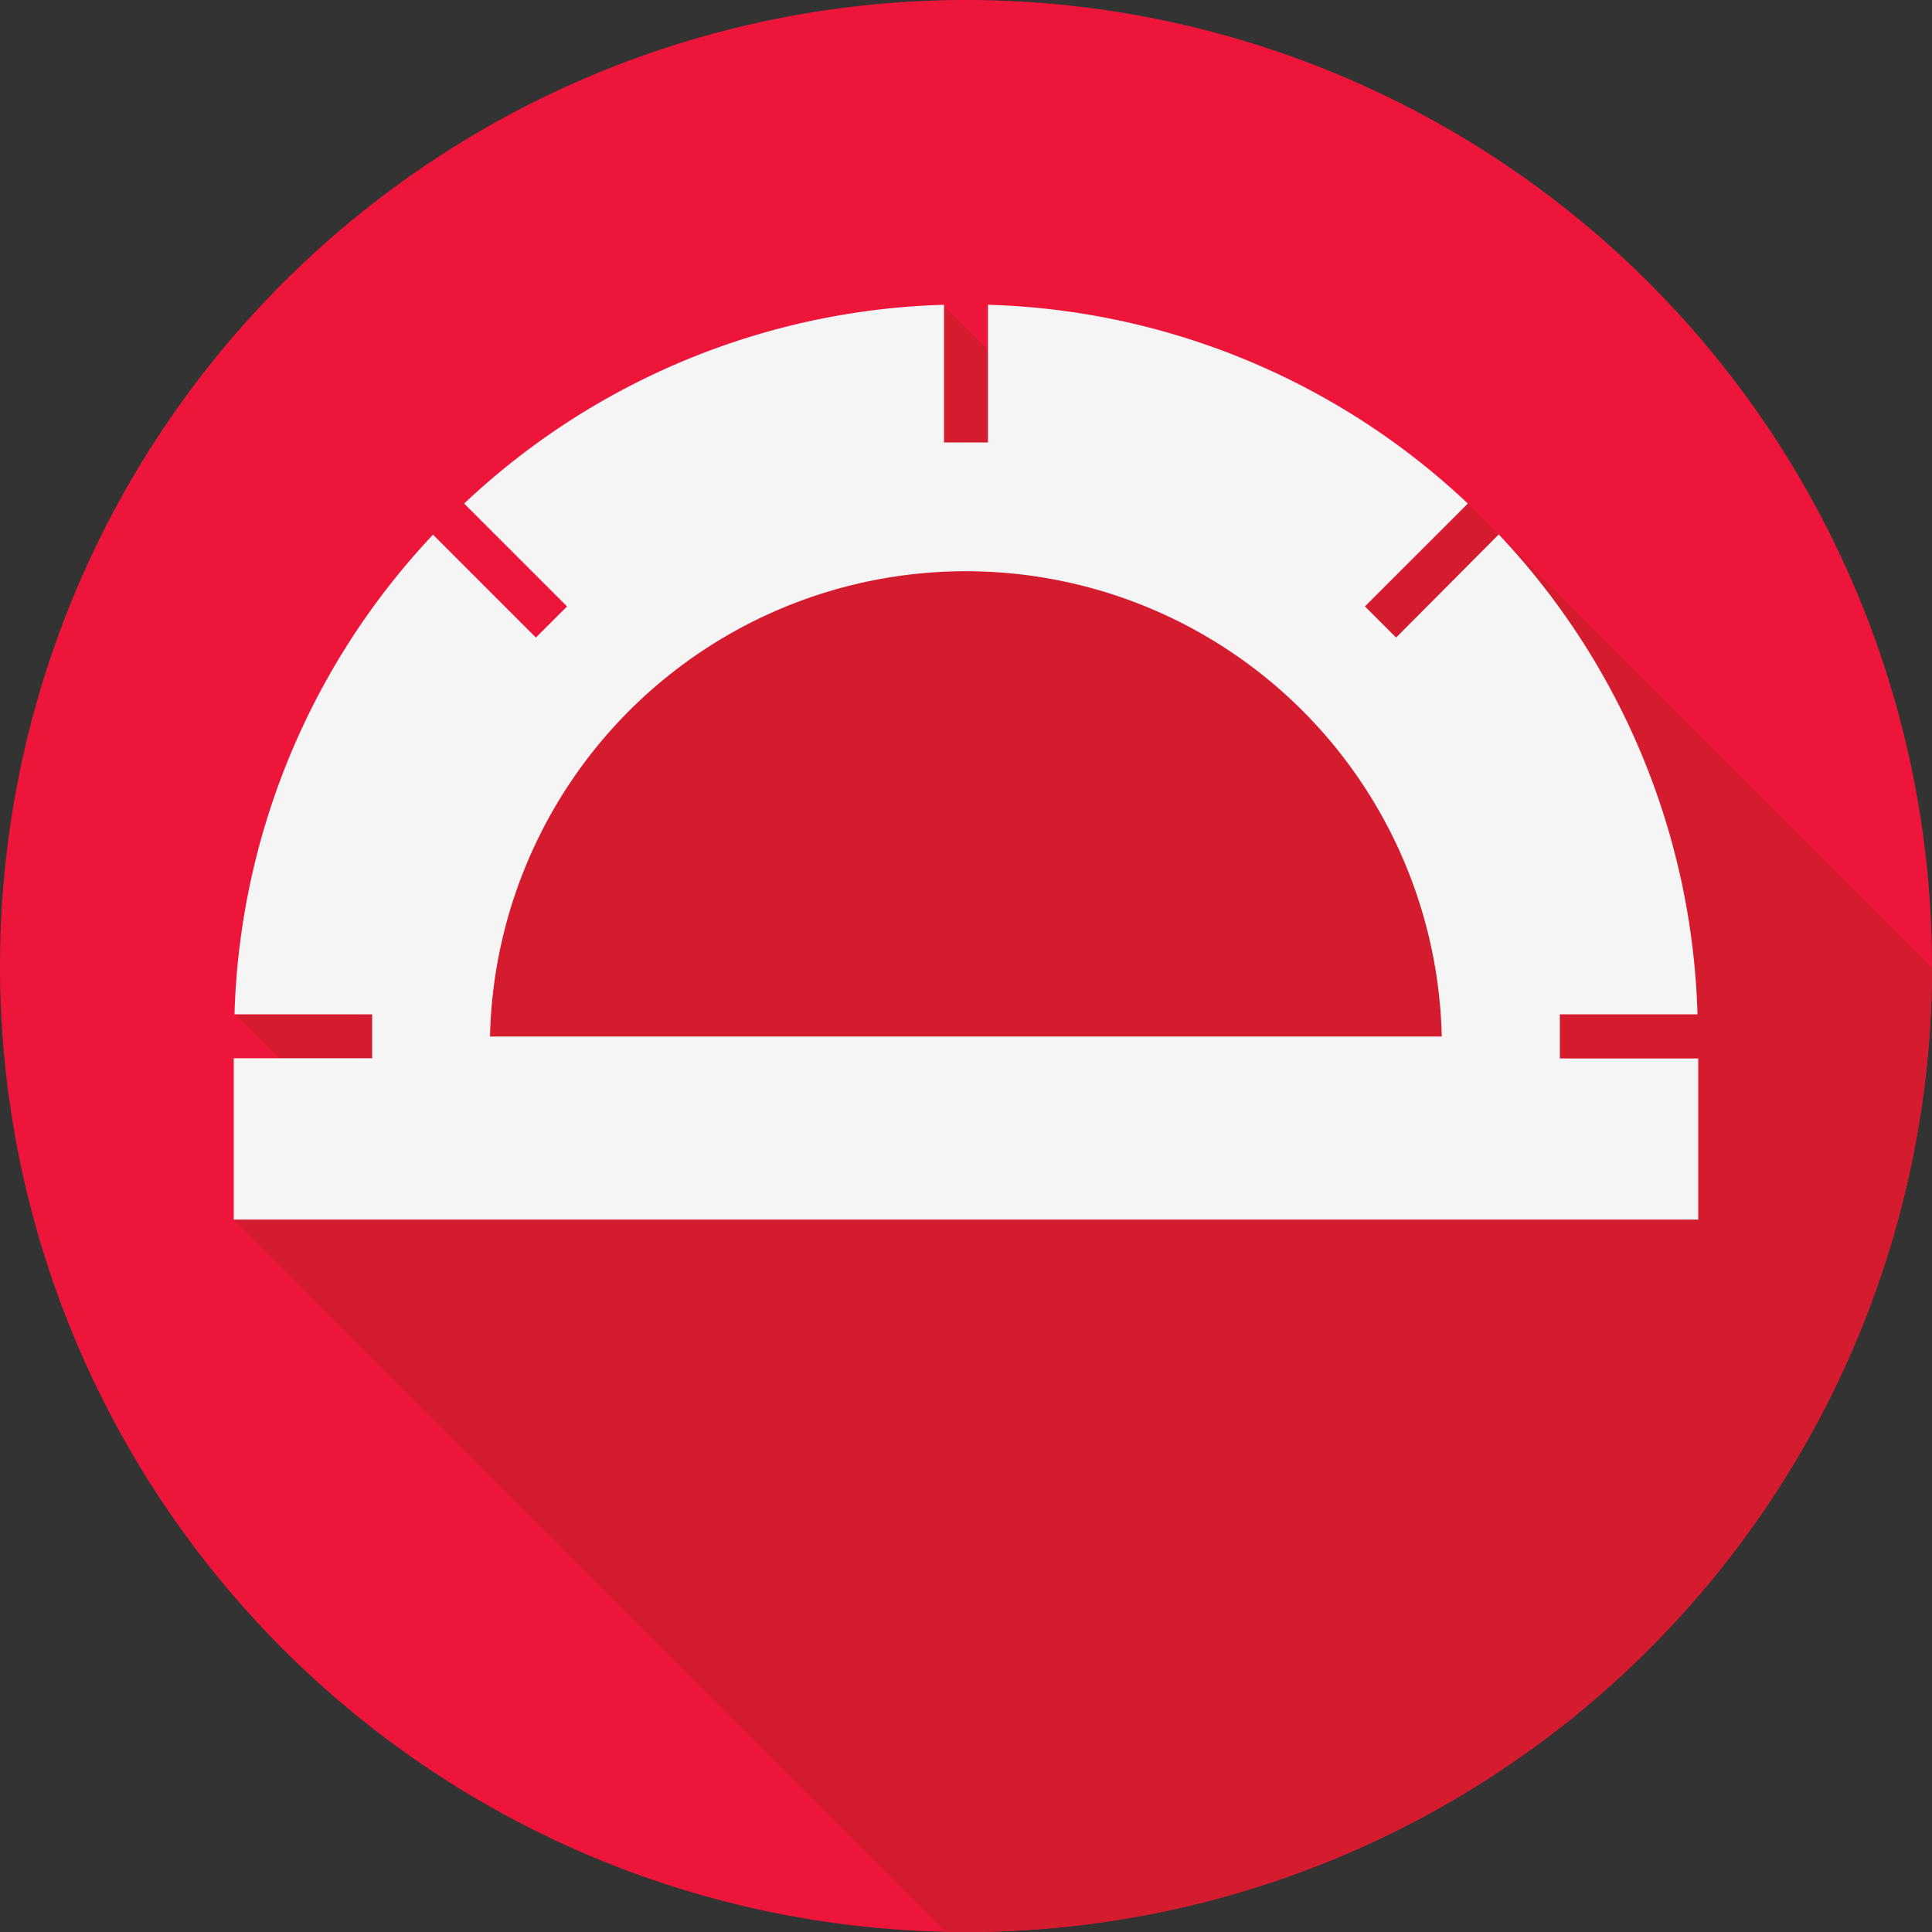 <svg xmlns="http://www.w3.org/2000/svg" viewBox="0 0 80 80"><rect x="0" y="0" width="80" height="80" fill="#333333" stroke="none"/><defs><style>.cls-1{fill:#ed163a;}.cls-2{fill:#d51c2f;}.cls-3{fill:#f5f5f5;}</style></defs><title>资源 1</title><g id="图层_2" data-name="图层 2"><g id="svg2"><g id="g10"><g id="g12"><path id="path88" class="cls-1" d="M80,40A40,40,0,1,1,40,0,40,40,0,0,1,80,40"/><path id="path90" class="cls-2" d="M60.65,20.71,47,20.58l-8-8-9.34,6.2,1.61,1.61-3.78,0L14.74,42h-5l3.16,3.16L9.68,50.53,39.14,80H40A40,40,0,0,0,80,40.06L60.65,20.71"/><path id="path92" class="cls-3" d="M20.29,42.92a19.71,19.71,0,0,1,39.41,0Zm44.3.91V42h5.7a30.19,30.19,0,0,0-8.23-19.87L57.81,26.4l-1.29-1.29,4.26-4.26a30.18,30.18,0,0,0-19.87-8.23v5.7H39.09v-5.7a30.19,30.19,0,0,0-19.87,8.23l4.26,4.26L22.19,26.4l-4.26-4.26A30.2,30.2,0,0,0,9.71,42h5.7v1.82H9.68V50.5H70.32V43.83H64.59"/></g></g></g></g></svg>